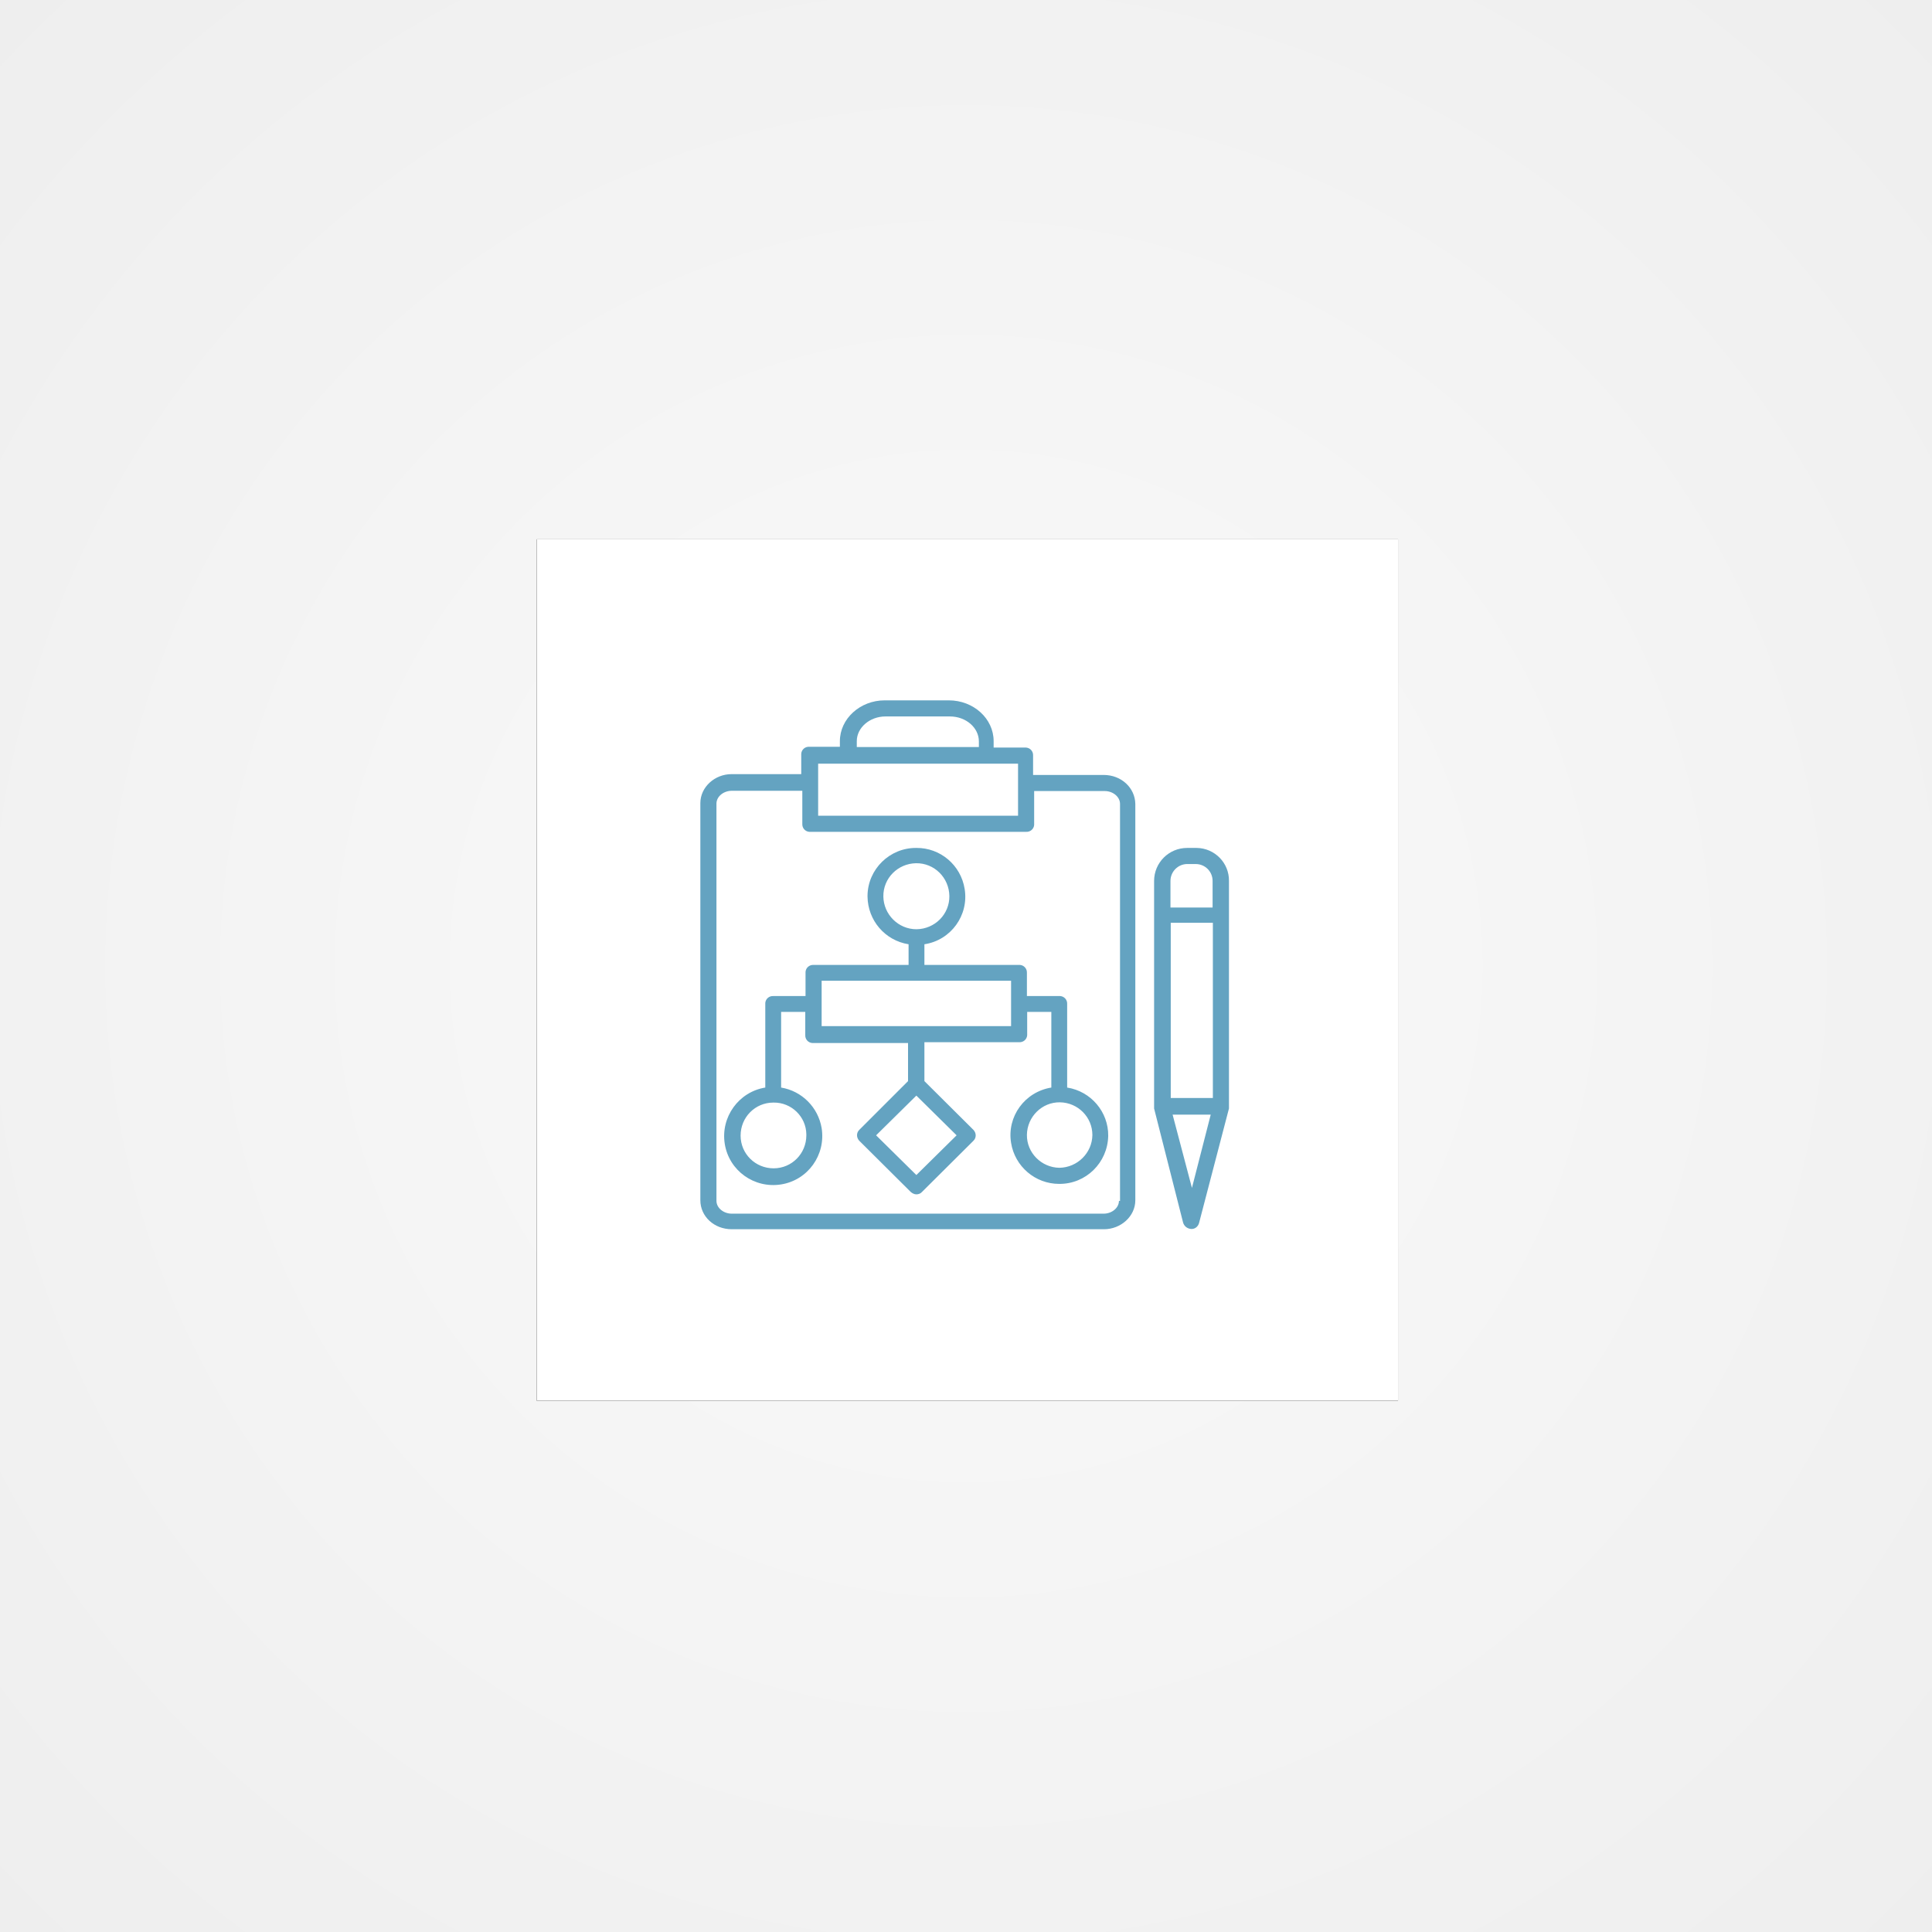 <?xml version="1.0" encoding="UTF-8"?>
<svg width="720px" height="720px" viewBox="0 0 720 720" version="1.1" xmlns="http://www.w3.org/2000/svg" xmlns:xlink="http://www.w3.org/1999/xlink">
    <rect x="0" y="0" width="720" height="720" fill="#333333" stroke="none"/>
    <!-- Generator: Sketch 53.1 (72631) - https://sketchapp.com -->
    <title>day-to-day</title>
    <desc>Created with Sketch.</desc>
    <defs>
        <radialGradient cx="50.006%" cy="50.001%" fx="50.006%" fy="50.001%" r="70.71%" id="radialGradient-1">
            <stop stop-color="#FAFAFA" offset="0%"></stop>
            <stop stop-color="#EEEEEE" offset="100%"></stop>
        </radialGradient>
    </defs>
    <g id="day-to-day" stroke="none" stroke-width="1" fill="none" fill-rule="evenodd">
        <g id="wants" fill-rule="nonzero">
            <g id="Group">
                <rect id="Rectangle-Copy" fill="url(#radialGradient-1)" x="0" y="0" width="720" height="720"></rect>
                <g id="Rectangle" transform="translate(200, 201)">
                    <rect id="path-2_2_" fill="#000000" x="0" y="0" width="321" height="321"></rect>
                    <rect id="path-2_1_" fill="#FFFFFF" x="0" y="0" width="321" height="321"></rect>
                </g>
            </g>
            <g id="Group-2" transform="translate(261, 261)" fill="#64A3C1">
                <path d="M184.7,55 L181.4,55 C174.6,55 169.1,60.5 169.1,67.3 L169.1,152.1 L179.9,194.6 C180.3,196 181.5,196.9 182.9,197 C184.4,197.1 185.6,196 185.9,194.6 L197,152.1 L197,67.3 C197.1,60.6 191.7,55.1 185,55 C184.9,55 184.8,55 184.7,55 Z M175.3,82.9 L191,82.9 L191,148.2 L175.3,148.2 L175.3,82.9 Z M181.3,61 L184.6,61 C188.1,61 190.9,63.8 190.9,67.3 L190.9,77.2 L175.2,77.2 L175.2,67.3 C175.2,63.9 177.9,61.1 181.3,61 L181.3,61 Z M183.2,181.7 L176,154.4 L190.2,154.4 L183.2,181.7 Z" id="Shape"></path>
                <path d="M150.3,27.8 L124,27.8 L124,20.6 C124.1,19 122.9,17.7 121.4,17.6 C121.3,17.6 121.2,17.6 121,17.6 L109.3,17.6 L109.3,15.2 C109.3,6.8 101.8,5.68434189e-14 92.6,5.68434189e-14 L68.7,5.68434189e-14 C59.5,5.68434189e-14 52,6.9 52,15.2 L52,17.3 L40.6,17.3 C39,17.2 37.7,18.4 37.6,19.9 C37.6,20 37.6,20.1 37.6,20.3 L37.6,27.5 L11.6,27.5 C5.4,27.5 5.68434189e-14,32.3 5.68434189e-14,38.3 L5.68434189e-14,186.3 C5.68434189e-14,192.3 5.1,197.1 11.7,197.1 L150.4,197.1 C156.7,197.1 162.1,192.3 162.1,186.3 L162.1,38.6 C162,32.6 156.9,27.8 150.3,27.8 Z M58.3,15.2 C58.3,10.2 63.1,6 69,6 L93,6 C99,6 103.8,10.2 103.8,15.3 L103.8,17.4 L58.3,17.4 L58.3,15.2 Z M118.4,23.6 L118.4,43 L43.9,43 L43.9,23.6 L118.4,23.6 Z M156,186.5 C156,189.2 153.3,191.3 150.3,191.3 L11.7,191.3 C8.7,191.3 6,189.2 6,186.5 L6,38.5 C6,35.8 8.7,33.7 11.7,33.7 L38,33.7 L38,46 C37.9,47.6 39.1,48.9 40.6,49 C40.7,49 40.8,49 41,49 L121.4,49 C123,49.1 124.3,47.9 124.4,46.4 C124.4,46.3 124.4,46.2 124.4,46 L124.4,33.8 L150.7,33.8 C153.7,33.8 156.4,35.9 156.4,38.6 L156.4,186.6 L156,186.5 L156,186.5 Z" id="Shape-2"></path>
                <path d="M136.7,144.3 L136.7,113.2 C136.8,111.6 135.6,110.3 134.1,110.2 C134,110.2 133.9,110.2 133.7,110.2 L121.7,110.2 L121.7,101.6 C121.8,100 120.6,98.7 119.1,98.6 C119,98.6 118.9,98.6 118.7,98.6 L83.5,98.6 L83.5,90.9 C93.4,89.4 100.1,80.1 98.5,70.3 C97.1,61.4 89.4,54.9 80.5,55 C70.6,54.9 62.4,62.9 62.3,72.8 C62.3,72.9 62.3,73 62.3,73.1 C62.4,82 68.8,89.5 77.6,90.9 L77.6,98.6 L42.2,98.6 C40.6,98.5 39.3,99.7 39.2,101.2 C39.2,101.3 39.2,101.4 39.2,101.6 L39.2,110.2 L27.2,110.2 C25.6,110.1 24.3,111.3 24.2,112.8 C24.2,112.9 24.2,113 24.2,113.2 L24.2,144.3 C14.3,145.9 7.5,155.3 9.1,165.3 C10.7,175.3 20.1,182 30.1,180.4 C40.1,178.8 46.8,169.4 45.2,159.4 C43.9,151.7 37.9,145.6 30.1,144.3 L30.1,116.1 L39.1,116.1 L39.1,124.7 C39,126.3 40.2,127.6 41.7,127.7 C41.8,127.7 41.9,127.7 42.1,127.7 L77.4,127.7 L77.4,141.9 L59.3,160 C58.1,161.1 58.1,162.9 59.2,164.1 L59.3,164.2 L78.4,183.2 C79,183.7 79.7,184.1 80.5,184.1 C81.3,184.1 82.1,183.8 82.6,183.2 L101.7,164.2 C102.9,163.1 102.9,161.3 101.8,160.1 L101.7,160 L83.5,141.9 L83.5,127.4 L118.8,127.4 C120.4,127.5 121.7,126.3 121.8,124.8 C121.8,124.7 121.8,124.6 121.8,124.4 L121.8,116.1 L130.8,116.1 L130.8,144.3 C120.9,145.9 114.2,155.1 115.8,164.9 C117.2,173.7 124.8,180.2 133.7,180.2 C143.7,180.3 151.8,172.3 152,162.3 C152.1,153.4 145.6,145.7 136.7,144.3 L136.7,144.3 Z M68.2,73.1 C68.1,66.3 73.6,60.8 80.4,60.7 C87.2,60.6 92.7,66.1 92.8,72.9 C92.9,79.7 87.4,85.2 80.6,85.3 L80.5,85.3 C73.8,85.3 68.3,79.8 68.2,73.1 L68.2,73.1 Z M39.5,162.1 C39.5,168.9 34.1,174.4 27.3,174.4 C20.5,174.4 15,169 15,162.2 C15,155.4 20.4,149.9 27.2,149.9 L27.3,149.9 C33.9,149.8 39.4,155.1 39.5,161.7 C39.5,161.8 39.5,162 39.5,162.1 L39.5,162.1 Z M80.5,176.9 L65.5,162.1 L80.5,147.3 L95.5,162.1 L80.5,176.9 Z M45.2,121.4 L45.2,104.5 L115.8,104.5 L115.8,121.4 L45.2,121.4 Z M133.8,174.2 C127.1,174.1 121.6,168.6 121.7,161.9 C121.8,155.2 127.3,149.7 134,149.8 C140.7,149.9 146.1,155.3 146.1,162 C146,168.7 140.5,174.1 133.8,174.2 L133.8,174.2 Z" id="Shape-3"></path>
            </g>
        </g>
    </g>
</svg>